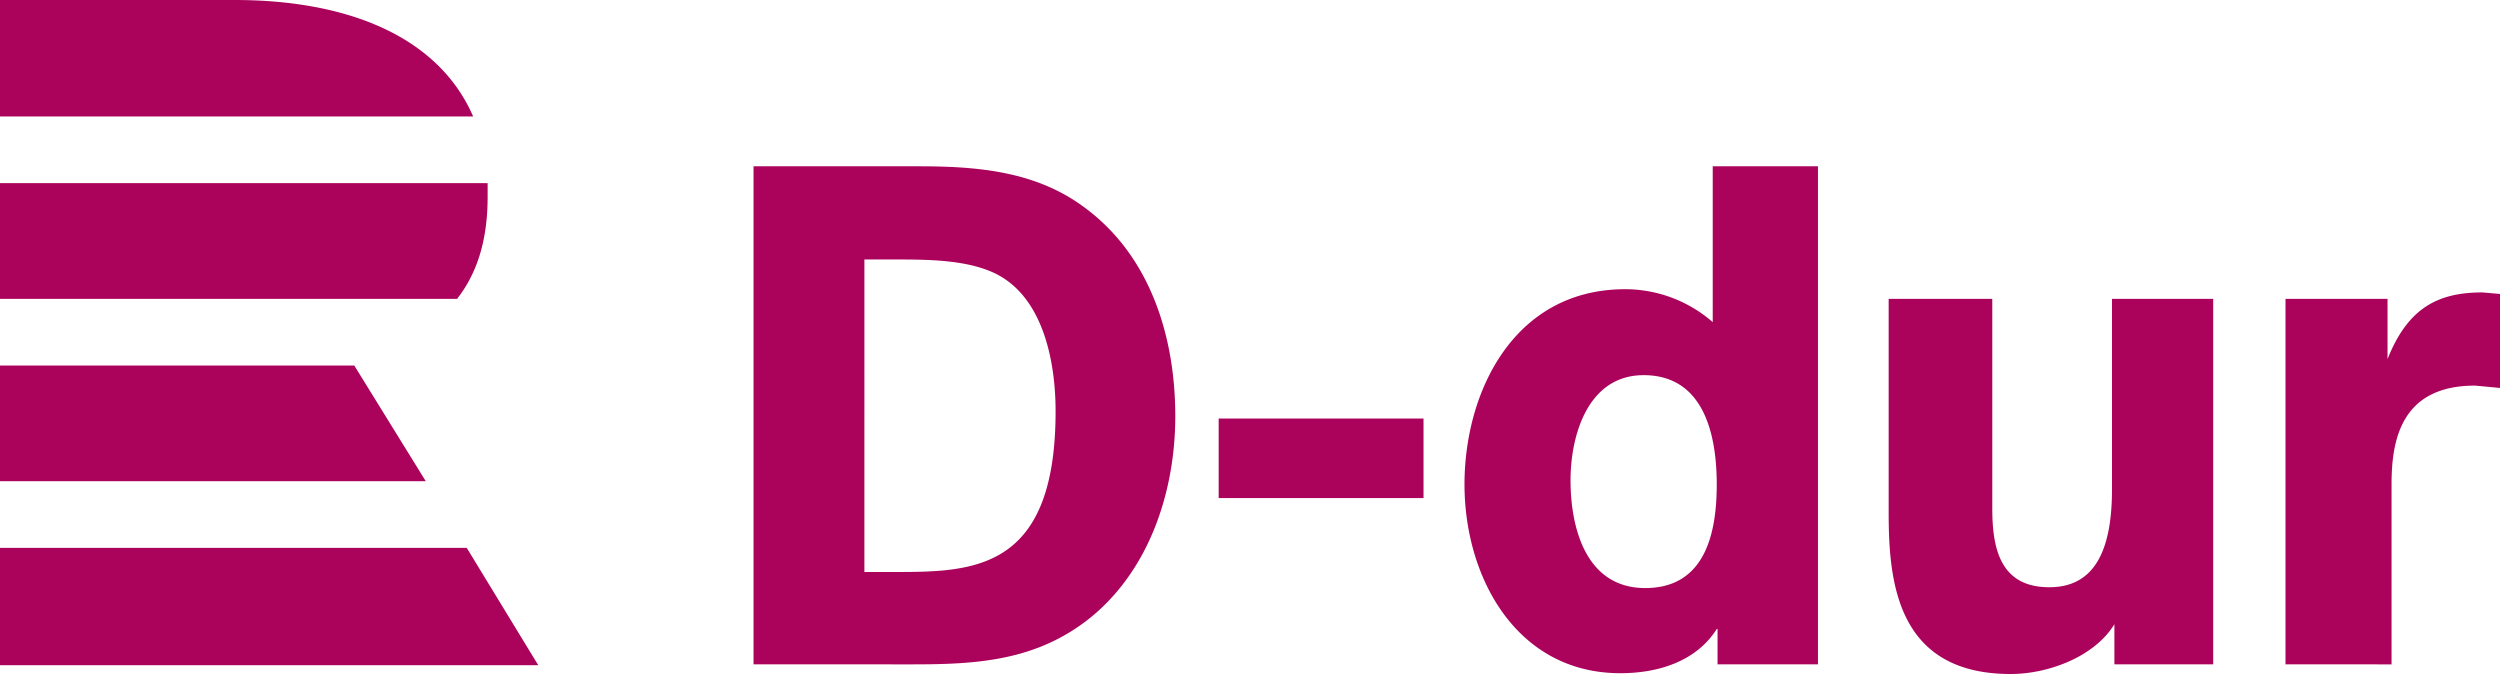 <svg id="Layer_1" data-name="Layer 1" xmlns="http://www.w3.org/2000/svg" viewBox="0 0 311.2 83.9" preserveAspectRatio="xMinYMid">
  <title>D-dur</title>
  <path id="D-dur" d="M308.1,73c-9.3,0-10.4,6.9-10.4,12.3v22.4H284.5V62.2h12.7v7.5c2.5-6.3,6.2-8.3,11.8-8.3l2.3,0.2V73.3Zm-44.9,29.7c-2.5,4.1-8.3,6.2-12.9,6.2-14.2,0-15.2-11.5-15.2-20.1V62.2H248V88.3c0,5,1,9.8,7.1,9.8s7.8-5.4,7.8-12.2V62.2h12.6v45.5H263.2v-5h0Zm-49.5.6c-2.6,4.1-7.4,5.5-12,5.5-12.9,0-19.4-11.9-19.4-23.5s6.2-24.3,20-24.3a16.6,16.6,0,0,1,10.9,4.1V45.7h13.1v62H213.8v-4.4h0Zm-9.1-31.6c-6.9,0-9.1,7.4-9.1,13.1s1.8,13.4,9.3,13.4,8.9-6.9,8.9-12.9S212.2,71.7,204.6,71.7Zm-52.9,5.4h25.5v9.9H151.7V77.2h0Zm-38,30.6H93.8v-62h20.5c7.4,0,14.7.6,20.8,5.2,8.2,6.1,11.2,16.2,11.2,25.9,0,11.8-5.1,23.9-16.5,28.6-5.1,2.1-10.6,2.3-16.1,2.3h0Zm10.5-48.5c-3.6-1.9-8.8-1.9-12.8-1.9h-3.8V96.2h4.1c9.7,0,19.7-.4,19.7-20,0-5.9-1.4-13.9-7.2-17h0ZM0,93.2H58.1L67,107.8H0V93.2Zm0-31V47.8H60.7c0,0.6,0,1.1,0,1.7,0,5.4-1.3,9.5-3.8,12.7H0ZM0,25H29.2c14.2,0,25.4,4.6,29.7,14.5H0V25H0ZM53,84.9H0V70.5H44.1Z" transform="translate(0 -25)" fill="#ab035c"/>
</svg>